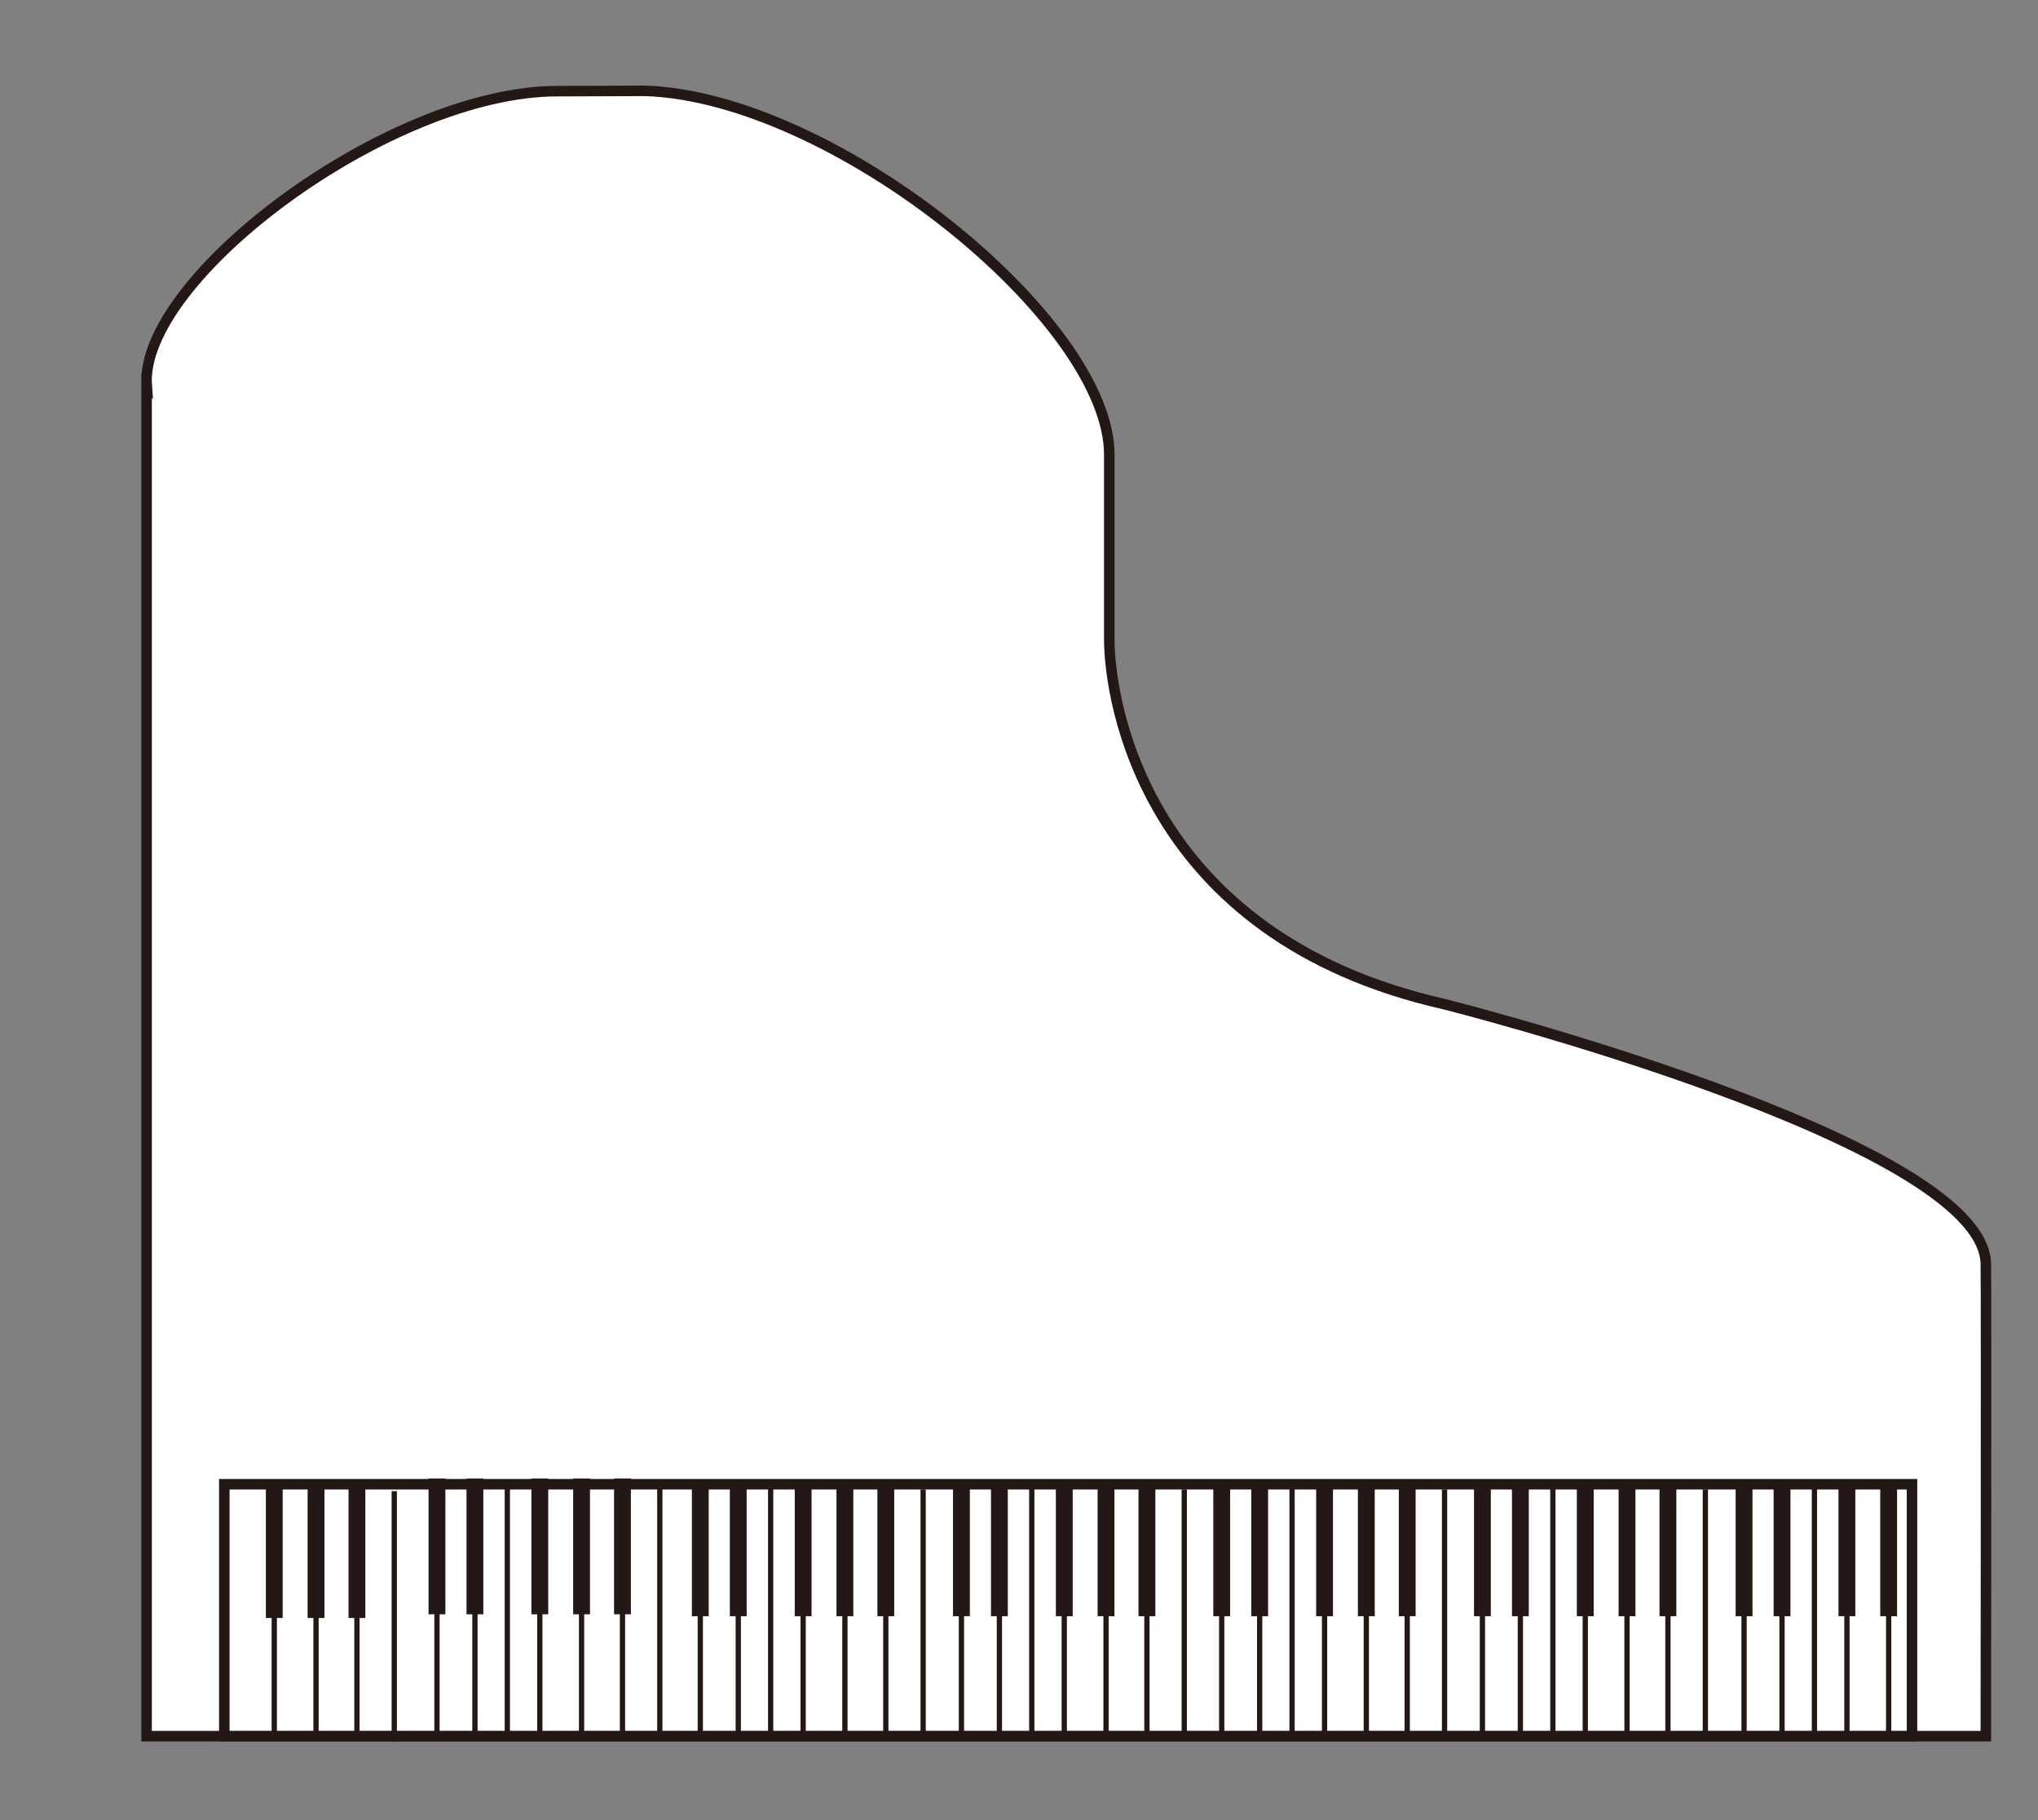 <?xml version="1.0" encoding="UTF-8"?>
<svg id="_レイヤー_1" data-name=" レイヤー 1" xmlns="http://www.w3.org/2000/svg" viewBox="0 0 193.79 173.12">
  <rect x="0" y="0" width="193.79" height="173.12" fill="#808080" stroke="none"/>
  <defs>
    <style>
      .cls-1 {
        fill: #231815;
      }

      .cls-1, .cls-2, .cls-3 {
        stroke: #231815;
        stroke-miterlimit: 10;
      }

      .cls-2, .cls-3 {
        fill: #fff;
      }

      .cls-3 {
        stroke-width: .5px;
      }
    </style>
  </defs>
  <path class="cls-2" d="M13.94,36.67v128.45h174.89s.05-41.32,0-44.97c-.36-11.74-51.46-24.64-51.46-24.64-28.6-6.44-31.89-28.94-31.89-34.72,0-12.44,0-17.56,0-17.56,0-12.75-26.18-34.01-44.14-34.59l-8.28.03c-16-.05-39.86,17.84-39.11,28.01Z"/>
  <rect class="cls-2" x="21.33" y="141.16" width="160.48" height="23.95"/>
  <rect class="cls-1" x="66.29" y="141.3" width=".6" height="11.91"/>
  <rect class="cls-1" x="69.9" y="141.3" width=".6" height="11.91"/>
  <rect class="cls-1" x="76.07" y="141.3" width=".6" height="11.91"/>
  <rect class="cls-1" x="80.04" y="141.3" width=".6" height="11.91"/>
  <rect class="cls-1" x="83.93" y="141.3" width=".6" height="11.91"/>
  <line class="cls-3" x1="66.59" y1="164.85" x2="66.59" y2="153.56"/>
  <line class="cls-3" x1="70.2" y1="165.11" x2="70.2" y2="153.56"/>
  <line class="cls-3" x1="73.28" y1="165.11" x2="73.28" y2="141.3"/>
  <line class="cls-3" x1="87.78" y1="165.46" x2="87.78" y2="141.65"/>
  <line class="cls-3" x1="76.37" y1="165.11" x2="76.37" y2="153.56"/>
  <line class="cls-3" x1="80.34" y1="165.11" x2="80.34" y2="153.56"/>
  <line class="cls-3" x1="84.23" y1="165.11" x2="84.23" y2="153.56"/>
  <rect class="cls-1" x="91.12" y="141.3" width=".6" height="11.91"/>
  <rect class="cls-1" x="94.73" y="141.3" width=".6" height="11.91"/>
  <rect class="cls-1" x="100.9" y="141.3" width=".6" height="11.91"/>
  <rect class="cls-1" x="104.87" y="141.3" width=".6" height="11.91"/>
  <rect class="cls-1" x="108.76" y="141.3" width=".6" height="11.91"/>
  <line class="cls-3" x1="91.42" y1="164.85" x2="91.42" y2="153.56"/>
  <line class="cls-3" x1="95.03" y1="165.11" x2="95.03" y2="153.56"/>
  <line class="cls-3" x1="98.11" y1="165.11" x2="98.11" y2="141.3"/>
  <line class="cls-3" x1="112.61" y1="165.46" x2="112.61" y2="141.65"/>
  <line class="cls-3" x1="101.2" y1="165.11" x2="101.2" y2="153.56"/>
  <line class="cls-3" x1="105.17" y1="165.11" x2="105.17" y2="153.56"/>
  <line class="cls-3" x1="109.06" y1="165.11" x2="109.06" y2="153.56"/>
  <rect class="cls-1" x="115.87" y="141.3" width=".6" height="11.91"/>
  <rect class="cls-1" x="119.48" y="141.3" width=".6" height="11.91"/>
  <rect class="cls-1" x="125.65" y="141.3" width=".6" height="11.91"/>
  <rect class="cls-1" x="129.62" y="141.3" width=".6" height="11.91"/>
  <rect class="cls-1" x="133.51" y="141.3" width=".6" height="11.91"/>
  <line class="cls-3" x1="116.17" y1="164.85" x2="116.17" y2="153.56"/>
  <line class="cls-3" x1="119.78" y1="165.11" x2="119.78" y2="153.56"/>
  <line class="cls-3" x1="122.86" y1="165.11" x2="122.86" y2="141.3"/>
  <line class="cls-3" x1="137.36" y1="165.46" x2="137.36" y2="141.65"/>
  <line class="cls-3" x1="125.95" y1="165.11" x2="125.95" y2="153.56"/>
  <line class="cls-3" x1="129.92" y1="165.11" x2="129.92" y2="153.56"/>
  <line class="cls-3" x1="133.81" y1="165.11" x2="133.81" y2="153.56"/>
  <rect class="cls-1" x="140.66" y="141.3" width=".6" height="11.91"/>
  <rect class="cls-1" x="144.27" y="141.3" width=".6" height="11.91"/>
  <rect class="cls-1" x="150.44" y="141.3" width=".6" height="11.91"/>
  <rect class="cls-1" x="154.41" y="141.3" width=".6" height="11.91"/>
  <rect class="cls-1" x="158.3" y="141.3" width=".6" height="11.91"/>
  <line class="cls-3" x1="140.96" y1="164.85" x2="140.96" y2="153.56"/>
  <line class="cls-3" x1="144.57" y1="165.11" x2="144.57" y2="153.56"/>
  <line class="cls-3" x1="147.66" y1="165.11" x2="147.66" y2="141.3"/>
  <line class="cls-3" x1="162.16" y1="165.46" x2="162.16" y2="141.65"/>
  <line class="cls-3" x1="150.74" y1="165.11" x2="150.74" y2="153.56"/>
  <line class="cls-3" x1="154.71" y1="165.11" x2="154.71" y2="153.56"/>
  <line class="cls-3" x1="158.6" y1="165.11" x2="158.6" y2="153.56"/>
  <rect class="cls-1" x="165.54" y="141.3" width=".6" height="11.91"/>
  <rect class="cls-1" x="169.15" y="141.3" width=".6" height="11.91"/>
  <rect class="cls-1" x="175.32" y="141.3" width=".6" height="11.91"/>
  <rect class="cls-1" x="179.29" y="141.3" width=".6" height="11.91"/>
  <line class="cls-3" x1="165.84" y1="164.85" x2="165.84" y2="153.56"/>
  <line class="cls-3" x1="169.45" y1="165.11" x2="169.45" y2="153.56"/>
  <line class="cls-3" x1="172.53" y1="165.11" x2="172.53" y2="141.3"/>
  <line class="cls-3" x1="175.62" y1="165.11" x2="175.62" y2="153.56"/>
  <line class="cls-3" x1="179.59" y1="165.11" x2="179.59" y2="153.56"/>
  <rect class="cls-1" x="41.25" y="141.12" width=".6" height="11.91"/>
  <rect class="cls-1" x="44.86" y="141.12" width=".6" height="11.91"/>
  <rect class="cls-1" x="51.03" y="141.12" width=".6" height="11.91"/>
  <rect class="cls-1" x="55" y="141.12" width=".6" height="11.91"/>
  <rect class="cls-1" x="58.89" y="141.12" width=".6" height="11.91"/>
  <line class="cls-3" x1="41.55" y1="164.67" x2="41.55" y2="153.38"/>
  <line class="cls-3" x1="45.16" y1="164.94" x2="45.16" y2="153.38"/>
  <line class="cls-3" x1="48.24" y1="164.94" x2="48.24" y2="141.12"/>
  <line class="cls-3" x1="62.74" y1="165.29" x2="62.74" y2="141.47"/>
  <line class="cls-3" x1="51.33" y1="164.94" x2="51.33" y2="153.38"/>
  <line class="cls-3" x1="55.3" y1="164.94" x2="55.3" y2="153.38"/>
  <line class="cls-3" x1="59.19" y1="164.94" x2="59.19" y2="153.38"/>
  <rect class="cls-1" x="25.78" y="141.47" width=".6" height="11.91"/>
  <rect class="cls-1" x="29.75" y="141.47" width=".6" height="11.91"/>
  <rect class="cls-1" x="33.64" y="141.47" width=".6" height="11.91"/>
  <line class="cls-3" x1="37.49" y1="165.64" x2="37.49" y2="141.82"/>
  <line class="cls-3" x1="26.08" y1="165.29" x2="26.08" y2="153.73"/>
  <line class="cls-3" x1="30.05" y1="165.29" x2="30.05" y2="153.73"/>
  <line class="cls-3" x1="33.94" y1="165.29" x2="33.94" y2="153.73"/>
</svg>